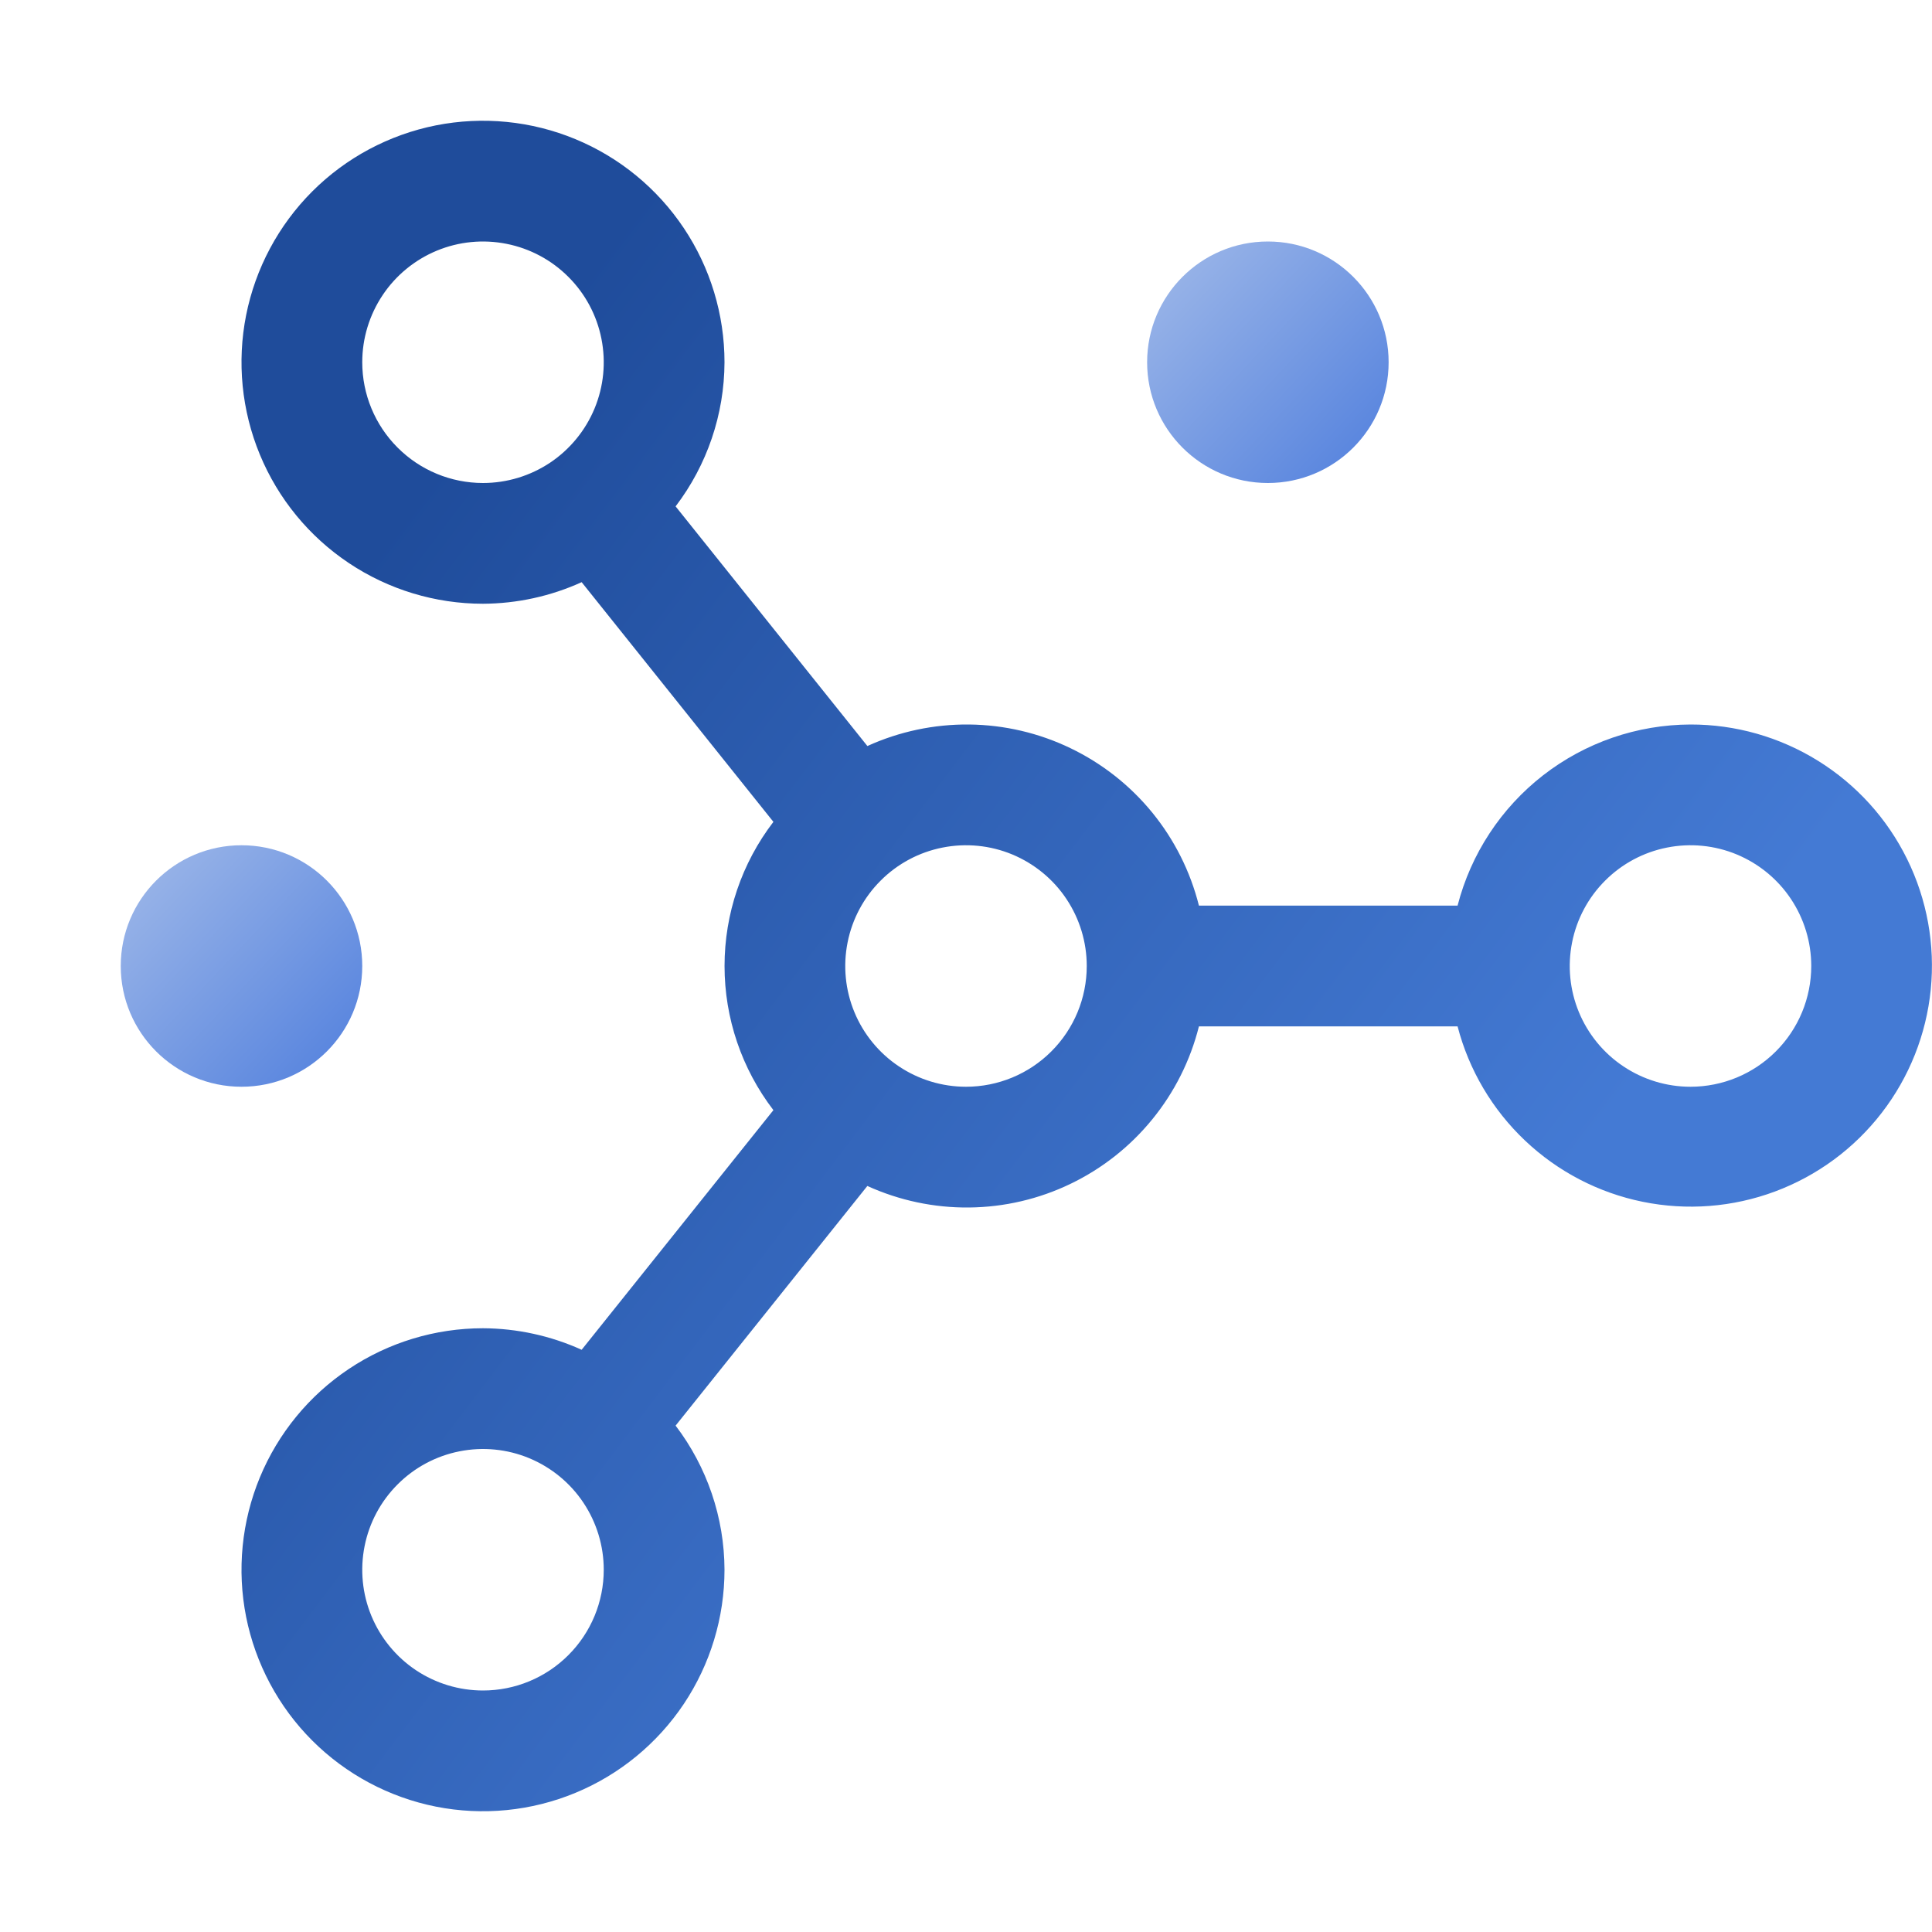 <svg width="48" height="48" viewBox="0 0 48 48" fill="none" xmlns="http://www.w3.org/2000/svg">
<path d="M31.5 12C33.157 12 34.5 10.657 34.5 9C34.5 7.343 33.157 6 31.5 6C29.843 6 28.5 7.343 28.5 9C28.5 10.657 29.843 12 31.5 12Z" fill="url(#paint0_linear_1370_2350)"/>
<path d="M6 27C7.657 27 9 25.657 9 24C9 22.343 7.657 21 6 21C4.343 21 3 22.343 3 24C3 25.657 4.343 27 6 27Z" fill="url(#paint1_linear_1370_2350)"/>
<path d="M42 18C40.673 18.004 39.386 18.448 38.338 19.262C37.291 20.077 36.544 21.215 36.213 22.5H29.787C29.575 21.654 29.179 20.865 28.628 20.189C28.076 19.513 27.383 18.967 26.597 18.589C25.811 18.21 24.952 18.01 24.08 18C23.208 17.991 22.344 18.174 21.55 18.535L16.785 12.581C17.569 11.551 17.996 10.294 18 9C18 7.813 17.648 6.653 16.989 5.667C16.329 4.68 15.393 3.911 14.296 3.457C13.2 3.003 11.993 2.884 10.829 3.115C9.666 3.347 8.596 3.918 7.757 4.757C6.918 5.597 6.347 6.666 6.115 7.83C5.884 8.993 6.003 10.2 6.457 11.296C6.911 12.393 7.68 13.33 8.667 13.989C9.653 14.648 10.813 15 12 15C12.846 14.996 13.681 14.814 14.451 14.464L19.215 20.419C18.427 21.447 18.001 22.706 18.001 24C18.001 25.295 18.427 26.553 19.215 27.581L14.451 33.535C13.681 33.186 12.846 33.004 12 33C10.813 33 9.653 33.352 8.667 34.011C7.68 34.67 6.911 35.608 6.457 36.704C6.003 37.8 5.884 39.007 6.115 40.171C6.347 41.334 6.918 42.404 7.757 43.243C8.596 44.082 9.666 44.653 10.829 44.885C11.993 45.116 13.2 44.997 14.296 44.543C15.393 44.089 16.329 43.32 16.989 42.334C17.648 41.347 18 40.187 18 39C17.996 37.706 17.569 36.449 16.785 35.419L21.549 29.465C22.343 29.826 23.206 30.009 24.079 30C24.951 29.991 25.811 29.791 26.597 29.412C27.383 29.034 28.076 28.487 28.627 27.811C29.179 27.135 29.575 26.346 29.787 25.5H36.213C36.495 26.584 37.076 27.567 37.889 28.337C38.702 29.108 39.715 29.635 40.812 29.858C41.91 30.082 43.048 29.994 44.098 29.603C45.148 29.212 46.067 28.535 46.751 27.648C47.435 26.762 47.857 25.701 47.969 24.586C48.08 23.472 47.877 22.349 47.382 21.344C46.888 20.339 46.121 19.493 45.169 18.902C44.218 18.311 43.12 17.998 42 18ZM9 9C9 8.407 9.176 7.827 9.506 7.333C9.835 6.84 10.304 6.455 10.852 6.228C11.4 6.001 12.003 5.942 12.585 6.058C13.167 6.173 13.702 6.459 14.121 6.879C14.541 7.298 14.827 7.833 14.942 8.415C15.058 8.997 14.999 9.6 14.772 10.148C14.545 10.696 14.16 11.165 13.667 11.495C13.173 11.824 12.593 12 12 12C11.204 12 10.441 11.684 9.879 11.121C9.316 10.559 9 9.796 9 9ZM12 42C11.407 42 10.827 41.824 10.333 41.495C9.84 41.165 9.455 40.696 9.228 40.148C9.001 39.6 8.942 38.997 9.058 38.415C9.173 37.833 9.459 37.298 9.879 36.879C10.298 36.459 10.833 36.173 11.415 36.058C11.997 35.942 12.6 36.001 13.148 36.228C13.696 36.456 14.165 36.84 14.494 37.333C14.824 37.827 15 38.407 15 39C15 39.796 14.684 40.559 14.121 41.121C13.559 41.684 12.796 42 12 42ZM24 27C23.407 27 22.827 26.824 22.333 26.494C21.84 26.165 21.455 25.696 21.228 25.148C21.001 24.6 20.942 23.997 21.058 23.415C21.173 22.833 21.459 22.298 21.879 21.879C22.298 21.459 22.833 21.173 23.415 21.058C23.997 20.942 24.6 21.001 25.148 21.228C25.696 21.456 26.165 21.84 26.494 22.333C26.824 22.827 27 23.407 27 24C27 24.796 26.684 25.559 26.121 26.121C25.559 26.684 24.796 27 24 27ZM42 27C41.407 27 40.827 26.824 40.333 26.494C39.84 26.165 39.455 25.696 39.228 25.148C39.001 24.6 38.942 23.997 39.058 23.415C39.173 22.833 39.459 22.298 39.879 21.879C40.298 21.459 40.833 21.173 41.415 21.058C41.997 20.942 42.6 21.001 43.148 21.228C43.696 21.456 44.165 21.84 44.494 22.333C44.824 22.827 45 23.407 45 24C45 24.796 44.684 25.559 44.121 26.121C43.559 26.684 42.796 27 42 27Z" fill="url(#paint2_linear_1370_2350)"/>
<defs>
<linearGradient id="paint0_linear_1370_2350" x1="28.5" y1="6" x2="34.725" y2="11.85" gradientUnits="userSpaceOnUse">
<stop stop-color="#A1BAE9"/>
<stop offset="1" stop-color="#4F7EDD"/>
</linearGradient>
<linearGradient id="paint1_linear_1370_2350" x1="3" y1="21" x2="9.225" y2="26.85" gradientUnits="userSpaceOnUse">
<stop stop-color="#A1BAE9"/>
<stop offset="1" stop-color="#4F7EDD"/>
</linearGradient>
<linearGradient id="paint2_linear_1370_2350" x1="15.814" y1="5.019" x2="42.164" y2="25.007" gradientUnits="userSpaceOnUse">
<stop stop-color="#1F4C9B"/>
<stop offset="1" stop-color="#447AD4"/>
</linearGradient>
</defs>
</svg>
